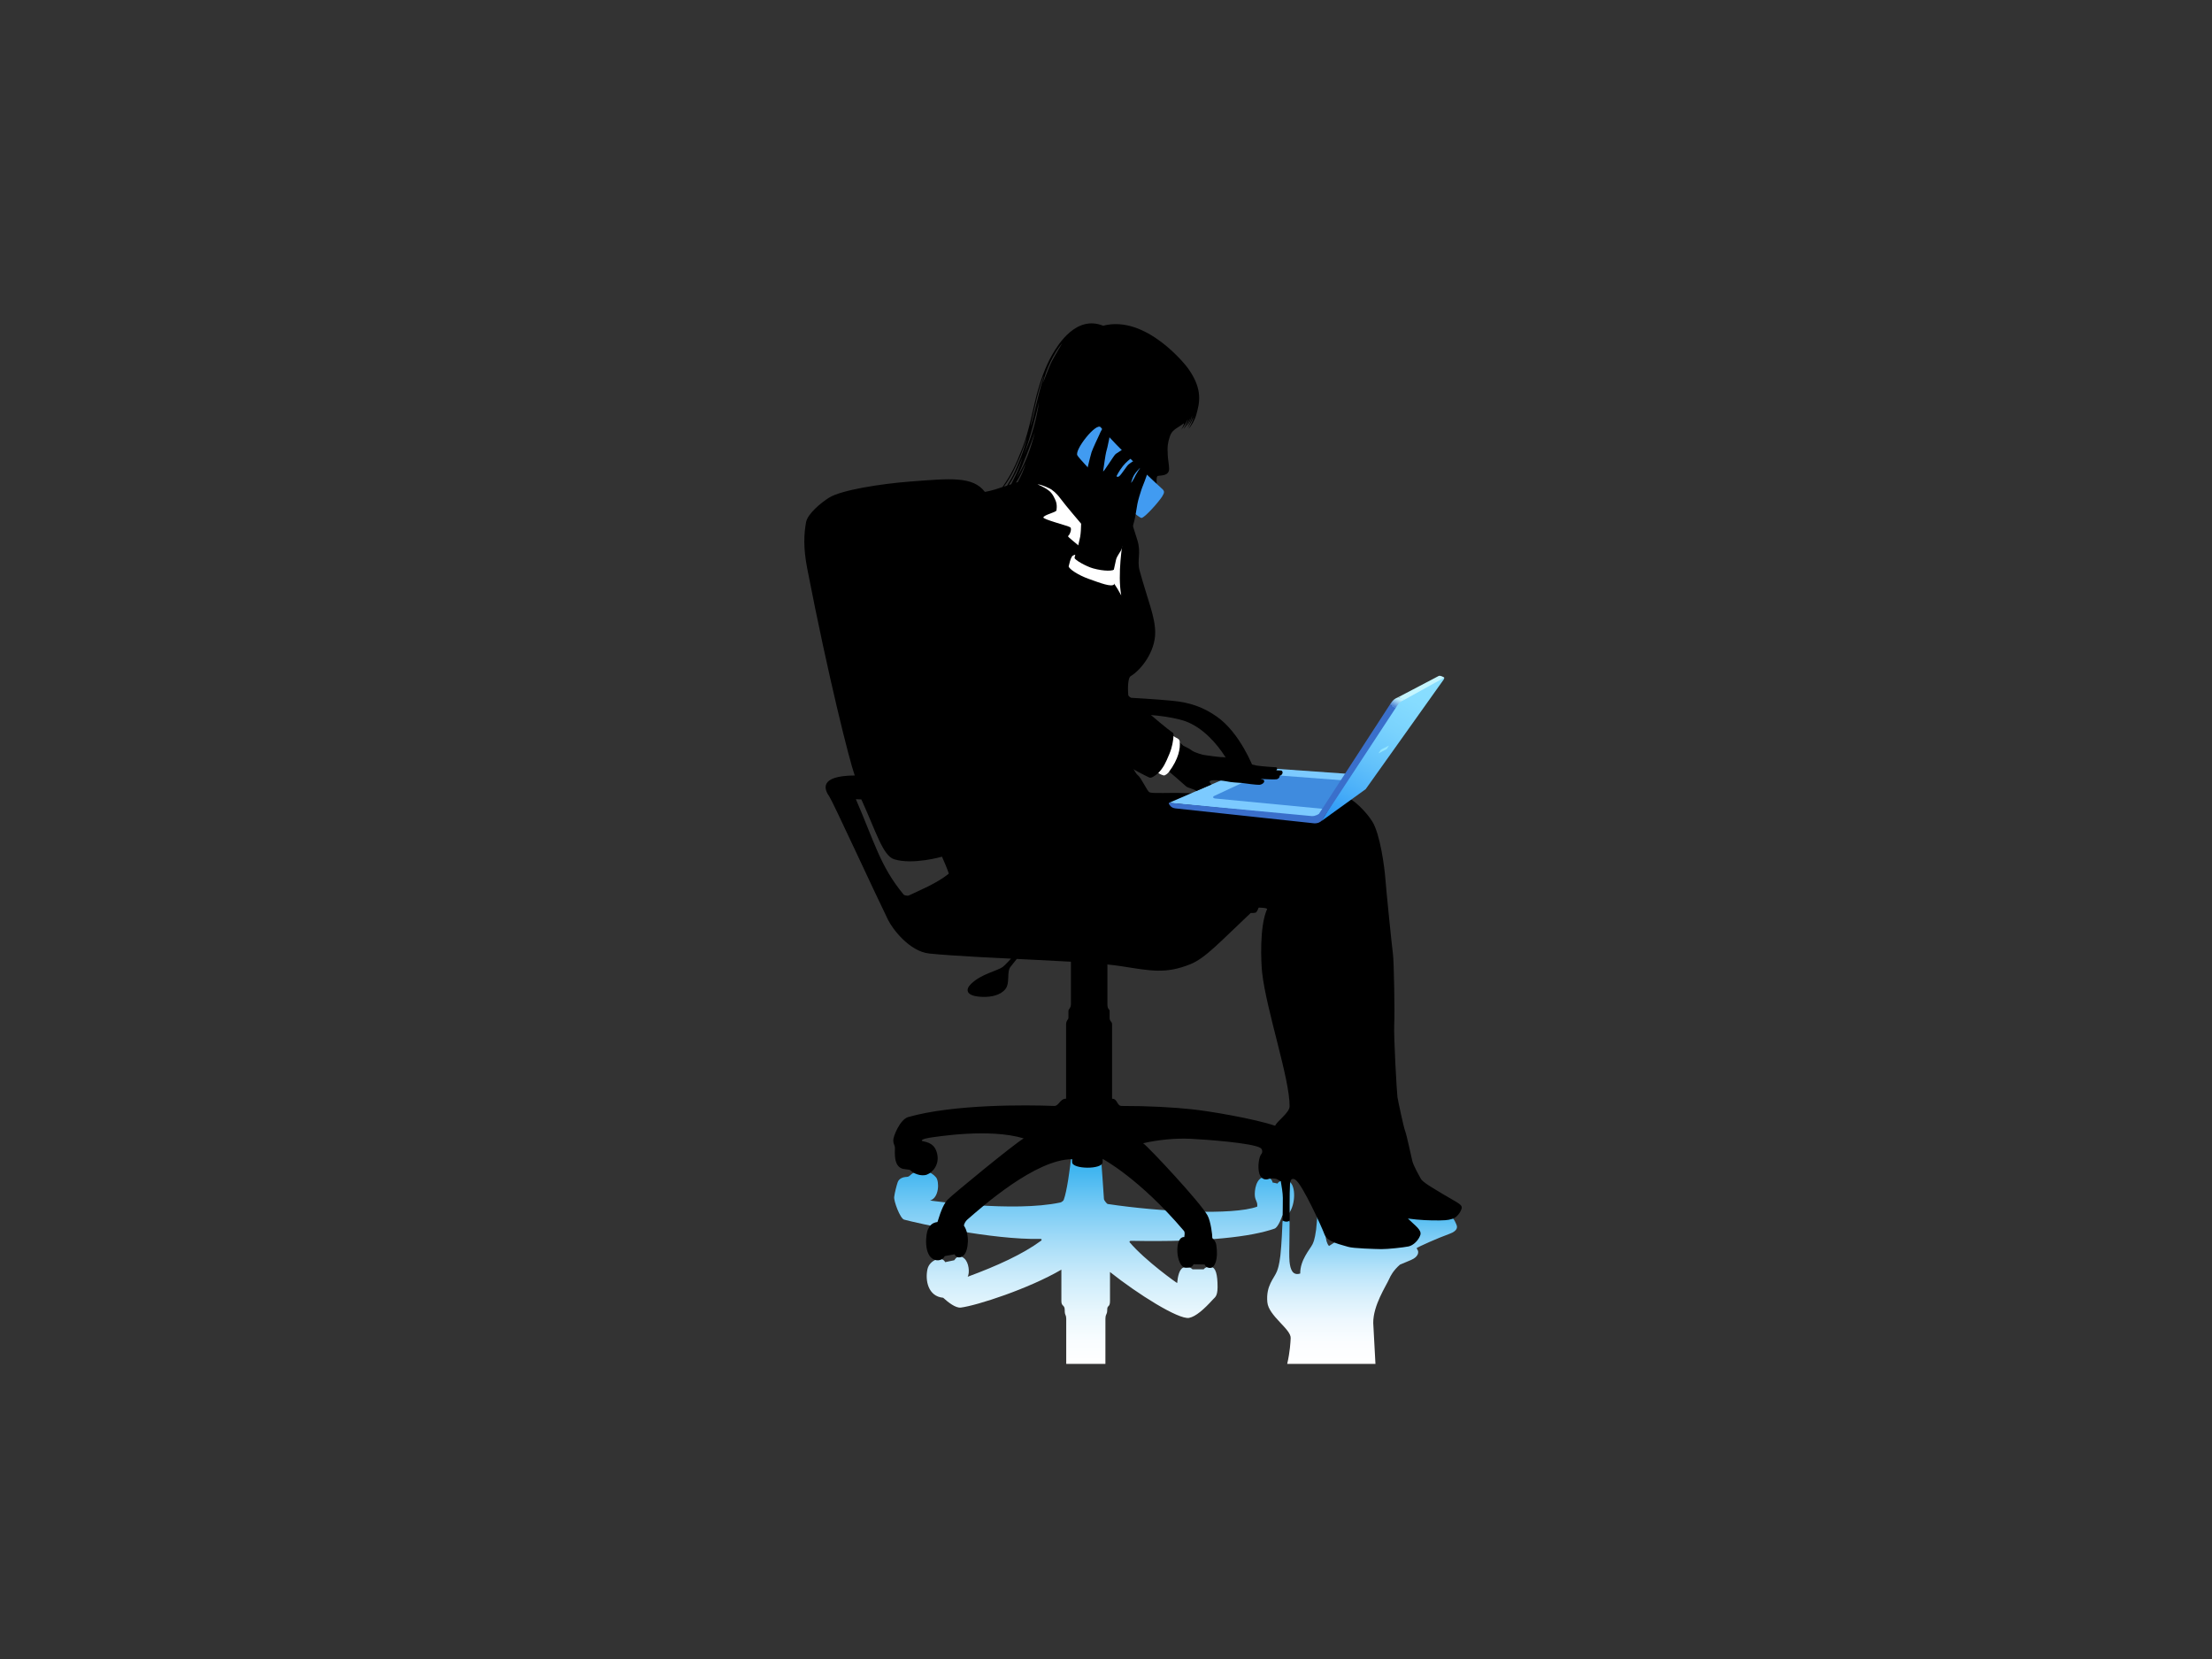 <?xml version="1.0" encoding="utf-8"?>
<!-- Generator: Adobe Illustrator 17.0.0, SVG Export Plug-In . SVG Version: 6.00 Build 0)  -->
<!DOCTYPE svg PUBLIC "-//W3C//DTD SVG 1.1//EN" "http://www.w3.org/Graphics/SVG/1.1/DTD/svg11.dtd">
<svg version="1.1" id="Layer_1" xmlns="http://www.w3.org/2000/svg" xmlns:xlink="http://www.w3.org/1999/xlink" x="0px" y="0px"
	 width="800px" height="600px" viewBox="0 0 800 600" enable-background="new 0 0 800 600" xml:space="preserve">
<rect x="0" y="0" width="800" height="600" fill="#333333" stroke="none"/>
<g>
	<linearGradient id="SVGID_1_" gradientUnits="userSpaceOnUse" x1="492.61" y1="493.268" x2="492.61" y2="437.234">
		<stop  offset="0" style="stop-color:#FFFFFF"/>
		<stop  offset="0.137" style="stop-color:#FBFDFF"/>
		<stop  offset="0.282" style="stop-color:#EEF8FE"/>
		<stop  offset="0.431" style="stop-color:#D9F0FC"/>
		<stop  offset="0.583" style="stop-color:#BBE5FA"/>
		<stop  offset="0.737" style="stop-color:#95D6F7"/>
		<stop  offset="0.891" style="stop-color:#67C4F3"/>
		<stop  offset="1" style="stop-color:#41B6F0"/>
	</linearGradient>
	<path fill="url(#SVGID_1_)" d="M496.653,478.46c-0.044-6.383,4.618-13.31,5.823-16.03c0.392-0.884,1.382-2.915,3.834-5.055
		c1.465-0.609,2.914-1.204,3.995-1.675c2.984-1.274,2.684-3.058,2.498-3.415c-0.076-0.141-0.221-0.476-0.468-0.875
		c0.641-0.51,7.601-3.627,11.922-5.188c3.1-1.121,2.816-2.57,2.487-3.298c-0.319-0.729-0.856-2.22-1.667-2.567l-27.006-0.66
		c0,0-16.82,10.411-17.411,10.933c-0.77-0.808-1.105-2.254-1.268-3.827c-0.18-1.643-0.035-8.147-0.028-9.569h-2.806
		c-0.124,2.453-0.315,5.328-0.562,7.456c-0.229,1.152-0.368,3.387-1.31,5.316c-0.918,1.841-4.503,5.68-4.443,10.579
		c-2.78,0.867-3.578-1.506-3.868-4.306c-0.167-1.646-0.074-5.716-0.053-6.532c0.036-0.81,0.043-6.453,0.079-7.67
		c0.022-1.212-2.556-1.363-2.578-0.058c-0.033,1.195-0.309,8.081-0.766,12.16c-0.223,1.154-0.277,3.029-1.209,5.544
		c-1.012,2.648-4.051,5.15-3.5,11.226c0.446,4.993,8.609,9.742,8.442,12.997c-0.079,1.558-0.24,4.899-1.253,9.322h31.911
		L496.653,478.46z"/>
	<linearGradient id="SVGID_2_" gradientUnits="userSpaceOnUse" x1="395.714" y1="493.268" x2="395.714" y2="403.815">
		<stop  offset="0" style="stop-color:#FFFFFF"/>
		<stop  offset="0.09" style="stop-color:#F9FDFF"/>
		<stop  offset="0.206" style="stop-color:#E9F7FD"/>
		<stop  offset="0.337" style="stop-color:#CFEDFB"/>
		<stop  offset="0.477" style="stop-color:#AADEF8"/>
		<stop  offset="0.625" style="stop-color:#7BCCF5"/>
		<stop  offset="0.778" style="stop-color:#42B6F0"/>
		<stop  offset="0.781" style="stop-color:#41B6F0"/>
	</linearGradient>
	<path fill="url(#SVGID_2_)" d="M399.793,476.934c0.074-2.078,0.656-1.252,0.656-3.361c0-1.65,0.999-0.622,0.999-3.091v-10.443
		c10.058,8,24.746,17.217,28.582,16.598c2.451-0.47,5.449-3.149,8.64-6.661c0.548-0.709,1.67-0.921,1.683-4.453
		c0.006-4.638-0.697-6.979-2.159-7.251c-0.973-0.167-2.028-0.222-2.874,0.796l-4.021,0.009c-0.884-0.826-1.924-1.196-3.352-0.629
		c-1.412,0.551-2.009,3.223-2.209,5.575c-0.005,0.109-11.469-8.025-17.179-14.724c-0.185-0.212,0.066-0.543,0.395-0.54
		c28.11,0.516,43.686-1.537,51.912-4.379c1.503-0.412,2.93-4.818,2.93-4.818s1.641,0.276,2.399-0.782
		c2.429-3.413,2.39-9.715,0.302-11.312c-1.489-1.127-4.123-0.417-4.446,0.578l-1.816-0.385c-0.087-0.813-0.842-1.899-2.705-1.935
		c-3.337-0.079-3.888,5.078-3.69,6.852c0.188,1.722,1.09,2.176,0.839,3.824c-8.846,3.2-35.315,1.871-54.056-0.962
		c-0.313-0.048-1.339-1.36-1.361-1.726c-0.416-7.105-2.202-29.898-2.202-29.898h-8.206c0,0-1.825,23.908-4.151,30.168
		c-0.134,0.358-0.861,0.85-1.22,0.915c-16.964,3.63-47.12-0.72-47.12-0.72c3.338-0.952,3.409-6.868,2.173-8.368
		c-1.93-2.321-4.851-2.762-7.139-2.04c-2.301,0.711-2.12,1.824-3.479,1.871c-1.358,0.053-2.763,0.557-3.25,1.916
		c-0.396,1.12-1.108,3.878-1.266,5.309c-0.243,1.406,2.148,7.848,3.576,8.222c4.55,1.258,31.574,7.347,49.447,6.986
		c0.336-0.008,0.409,0.43,0.092,0.647c-6.708,4.924-15.927,9.106-26.537,13.024c0.765-1.356,0.5-5.174-1.294-6.654
		c-0.826-0.681-2.195-1.425-3.561,0.69l-3.286,0.69c-1.169-2.438-5.712-0.789-6.419,2.594c-0.851,3.963,0.204,9.775,5.692,10.286
		c1.839,1.671,4.52,3.79,6.403,3.548c5.806-0.738,24.473-6.777,36.349-13.714v11.39c0,1.982,1.209,1.244,1.209,3.2
		c0,2.193,0.47,1.325,0.544,3.158v16.334h14.17L399.793,476.934z"/>
	<path d="M519.704,430.573c-1.258-0.772-5.19-3.042-5.815-4.209c-0.623-1.167-2.637-4.623-3.108-6.496
		c-0.471-1.861-1.984-9.217-2.568-10.729c-0.583-1.515-2.57-10.857-2.806-12.37c-0.22-1.512-1.387-21.586-1.167-26.265
		c0.238-4.666-0.109-22.861-0.458-25.432c-0.358-2.565-2.543-24.121-2.718-26.955c-0.32-4.443-1.906-16.42-4.751-21.004
		c-2.105-3.388-6.884-8.288-9.797-8.994l-33.165-10.335c0,0-4.801-12.765-13.367-18.677c-5.032-3.48-9.73-5.069-16.186-5.681
		c-5.186-0.528-15.609-1.112-15.609-1.112c-0.389-2.33-0.406-7.088,0.738-7.772c3.76-2.25,8.865-8.791,8.865-15.734
		c0-5.771-2.632-11.489-5.633-22.445c-1.041-3.797,0.661-6.425-0.838-11.069c-1.855-5.745-4.667-14.961-4.667-14.961l11.627-4.598
		c0.191-1.142-0.327-3.417,0.531-3.628c0.839-0.206,4.088,0.132,4.007-2.622c-0.05-1.738-0.331-2.59-0.477-4.707
		c-0.24-3.469,0.081-4.779,0.677-6.701c0.848-2.733,2.3-2.881,5.157-4.991c0.059,0.704-0.972,2.275-0.972,2.275
		c0.838-0.823,1.947-2.766,2.398-3.766c-0.262,1.474-1.588,3.631-1.588,3.631c0.881-1.047,1.424-1.63,2.307-3.83
		c-0.06,0.779-0.639,1.855-0.958,2.633c0.584-0.731,1.516-2.394,1.776-3.729c-0.041,1.536-1.737,4.612-1.737,4.612
		c0.629-0.812,1.607-2.558,2.215-4.014c-0.14,1.614-1.798,4.299-1.798,4.299c0.959-1.049,2.303-3.206,2.844-5.236
		c1.057-3.969,2.603-8.917-2.962-16.696c-0.655-1.02-15.213-19.531-30.737-15.461c-9.722-3.894-16.251,6.717-18.413,10.452
		c-2.505,4.383-4.288,9.406-5.784,15.149c-1.135,4.38-2.655,12.554-4.895,18.338c-2.683,6.925-4.04,9.641-7.291,14.389
		c-3.61,1.339-6.382,1.775-6.382,1.775c-4.388-5.746-12.515-4.853-27.156-3.734c-10.659,0.815-24.818,3.087-29.158,5.793
		c-3.022,1.863-7.833,5.915-8.37,8.921c-0.742,4.172-1.061,9.073,0.435,16.762c7.642,39.358,15.272,69.52,17.173,74.813
		c-13.187,0.11-10.98,5.132-9.105,7.753c1.139,1.61,16.638,35.279,21.148,44.453c1.634,3.321,7.744,11.412,14.888,12.189
		c8.293,0.895,29.595,1.858,29.595,1.858s-2.125,2.325-2.899,2.918c-1.998,1.559-7.805,2.491-11.652,6.308
		c-1.973,1.946-1.932,4.471,4.478,4.606c2.835,0.056,6.15-0.533,7.999-2.773c1.845-2.24,0.385-6.28,1.918-8.141
		c0.476-0.579,2.25-2.817,2.25-2.817s12.946,0.633,19.57,1.005c0,4.592,0,14.086,0,15.3c0,1.605-0.894,1.745-0.894,2.486
		c0,0.751,0,2.458,0,2.458c0,0.721-0.854,0.996-0.854,2.441v26.856c-2.272,0-2.587,2.697-4.309,2.622
		c-10.213-0.399-36.42-0.637-52.762,4.013c-3.033,0.863-5.502,7.12-5.425,8.44c0.066,1.648,0.552,1.521,0.595,2.812
		c0.041,1.294-0.636,6.587,2.856,7.476c2.215,0.396,2.416,0.128,3.098,0.839c0.68,0.725,3.494,2.06,5.626,1.249
		c2.13-0.795,4.713-3.756,3.626-7.801c-0.501-1.81-1.447-3.612-4.961-4.248c-1.322-0.241-0.127-0.898,2.301-1.29
		c2.642-0.358,21.579-3.496,34.036,0.242c-3.294,1.872-26.385,20.821-27.577,22.215c-1.21,1.375-2.19,3.35-3.62,8.028
		c-2.205,0.297-2.847,1.546-3.448,2.676c-0.725,1.377-1.763,9.553,2.446,10.997c1.656,0.567,3.222-0.288,3.637-1.347l3.538-0.64
		c0.779,1.506,2.287,1.376,3.368,0.299c1.691-1.692,2.176-7.542,0.058-10.615c-0.094-0.567,0.613-1.726,1.129-2.175
		c5.443-4.739,24.747-21.908,37.975-21.908v1.08c0,2.588,11.028,2.717,11.028,0v-1.195c0,0,13.225,6.971,29.378,26.006
		c0.533,0.63,0.183,1.735,0.156,2.262c-3.765-0.229-3.075,11.008,0.569,11.108c1.451,0.041,2.378-0.276,2.771-1.267l4.023,0.087
		c0,0,0.4,1.314,2.087,1.238c1.549-0.058,2.94-3.029,2.132-8.269c-0.204-1.355-0.965-2.062-1.447-2.542
		c0.082-0.797-0.552-6.027-1.722-8.158c-2.601-4.717-21.239-24.686-23.297-26.131c5.65-1.298,11.957-1.857,17.167-1.601
		c5.224,0.252,22.524,1.482,25.329,3.342c0.611,0.42,0.847,1.556,0.192,2.273c-0.667,0.717-1.457,4.472-0.629,7.086
		c0.641,2.024,2.283,2.272,3.457,1.784c0.574-0.239,1.808-0.124,2.123-0.087c0.949,0.1,1.156,0.57,2.147,0.929
		c0.322,1.838,0.725,4.288,0.742,6.004c0.025,1.466-0.078,6.732-0.1,7.904c-0.01,0.878,2.565,1.059,2.574,0.039
		c0.025-1.357-0.106-9.59,0.126-12.978c0.153-2.255,1.26-1.908,1.974-1.457c2.455,1.581,9.611,17.268,10.507,19.78
		c1.013,2.812,6.346,3.722,8.524,4.453c1.721,0.577,9.871,0.8,12.055,0.832c2.184,0.031,7.968-0.595,9.767-0.967
		c1.798-0.361,3.635-2.232,4.29-4.092c0.644-1.872-1.97-3.485-4.485-6.001c4.321,0.597,7.986,0.716,11.478,0.679
		c3.396-0.033,3.832-0.385,4.761-0.621c0.931-0.237,2.656-1.803,3.18-3.636C529.069,435.456,526.824,434.952,519.704,430.573z
		 M328.713,323.843c-0.493,0.238-1.658-0.017-1.899-0.305c-8.528-10.272-10.612-19.18-17.282-34.504l1.987,0.091
		c5.246,11.436,7.767,20.359,11.848,21.633c6.747,2.125,17.317-0.925,17.317-0.925c2.11,4.745,2.464,6.118,2.464,6.118
		C339.024,319.424,331.78,322.37,328.713,323.843z M363.051,176.008c1.258-1.595,2.734-4.119,3.589-5.847
		c1.754-3.549,3.381-7.183,4.787-12.106c-0.938,4.948-3.376,10.031-4.388,12.446c-0.861,2.045-1.896,3.605-2.828,5.124
		L363.051,176.008z M365.709,175.13l-0.882,0.29c1.549-2.164,3.369-5.937,4.944-9.888
		C368.436,170.102,366.721,173.011,365.709,175.13z M368.077,174.356l-0.629,0.194c1.468-2.245,2.304-4.27,3.501-6.882
		C370.15,170.28,369.322,172.106,368.077,174.356z M367.637,172.885c2.414-4.743,5.137-12.207,6.644-16.509
		C372.794,162.152,371.108,167.206,367.637,172.885z M370.312,164.333c2.277-5.881,4.469-14.611,5.474-19.057
		C374.989,151.184,373.103,158.297,370.312,164.333z M375.172,144.709c-1.001,4.186-2.064,8.68-2.49,9.435
		c0.183-0.698,1.233-5.706,2.254-9.909c1.047-4.279,2.29-7.9,2.611-8.23C377.207,136.998,376.102,140.784,375.172,144.709z
		 M380.363,130.773c-0.951,1.8-3.228,8.147-3.109,7.583c1.046-4.71,3.907-10.742,6.909-14.231
		C383.562,125.169,381.555,128.513,380.363,130.773z M408.278,258.387c10.575-0.233,18.148,1.615,20.474,2.47
		c12.368,4.549,20.266,22.42,18.032,23.457c0,0-9.648,2.943-18.112,2.533c-5.66-0.273-11.549,0.24-12.923-0.299
		c-0.839-0.329-2.993-5.265-4.269-6.224c-1.472-1.174-3.712-7.116-5.007-8.616L408.278,258.387z M461.173,407.144
		c-7.675-2.575-23.625-5.269-30.045-5.953c-6.763-0.725-15.962-1.229-25.441-1.209c-1.82,0.001-1.457-2.622-3.489-2.622
		c0,0,0-25.647,0-26.856c0-1.203-0.893-0.921-0.893-2.441c0,0,0-1.749,0-2.458c0-0.696-0.797-0.399-0.797-2.486
		c0-1.462,0-9.559,0-14.305c1.786,0.185,3.396,0.383,4.798,0.595c11.048,1.721,16.216,2.9,25.186-0.685
		c5.453-2.179,10.742-8.092,21.82-18.511c0,0,1.816,0.041,2.057-0.304c0.335-0.436,0.605-1.02,0.836-1.657
		c0,0,3.29,0.018,3.043,0.581c-2.787,6.167-2.181,19.297-1.771,23.002c1.534,13.623,10.015,38.357,9.924,48.277
		C466.372,402.452,462.032,405.269,461.173,407.144z"/>
	<path fill="#FFFFFF" d="M406.096,195.726c0.228-0.629-3.498-2.775-3.342-3.48c0.09-0.391,4.096-0.985,3.42-1.546
		c-0.684-0.556-4.145-3.216-4.635-3.752c-1.607-2.459-2.256-3.766-2.256-3.766c0.221,0.946,0.604,2.466,1,4.067
		c0.311,1.651,1.282,3.93,1.258,16.344c-6.665-10.615-12.458-15.958-18.246-23.581c-0.23-0.301-1.238-1.698-2.995-2.949
		c-0.438-0.313-3.373-1.788-5.051-1.899c-0.163-0.012,2.258,0.826,4.201,2.367c1.411,1.121,2.123,3.116,2.347,3.576
		c0.674,1.6,0.268,3.531,0.268,3.531c-0.324,0.696-4.396,1.535-4.716,2.477c-0.245,0.71,8.939,3.039,9.699,3.57
		c0.767,0.535-0.209,2.856-0.745,3.16c-0.832,0.487,12.33,8.362,19.207,21.489C404.11,207.6,405.986,196.46,406.096,195.726z"/>
	<g>
		<path fill="#7CCAFF" d="M422.778,290.359l29.145-12.585c0,0,0.901-0.387,2.013-0.274l37.104,2.624l-13.976,15.616L422.778,290.359
			z"/>
		<path fill="#3F8BDE" d="M438.906,287.972l16.291-7.628c0,0,0.48-0.424,1.451-0.331l29.881,2.266l-7.17,10.335l-39.767-3.817
			C438.284,288.682,438.906,287.972,438.906,287.972z"/>
		
			<linearGradient id="SVGID_3_" gradientUnits="userSpaceOnUse" x1="428.531" y1="92.379" x2="451.397" y2="29.558" gradientTransform="matrix(0.988 0.156 -0.156 0.988 75.097 142.282)">
			<stop  offset="0" style="stop-color:#2492F5"/>
			<stop  offset="0.192" style="stop-color:#46ACF8"/>
			<stop  offset="0.402" style="stop-color:#63C2FB"/>
			<stop  offset="0.61" style="stop-color:#79D2FD"/>
			<stop  offset="0.811" style="stop-color:#86DCFF"/>
			<stop  offset="1" style="stop-color:#8ADFFF"/>
		</linearGradient>
		<path fill="url(#SVGID_3_)" d="M504.283,253.683l17.803-8.619c0,0,0.555-0.188,0.022,0.73l-28.194,39.618l-15.981,11.525
			L504.283,253.683z"/>
		<polygon fill="#93E6FF" points="498.559,272.466 501.549,270.913 502.346,269.622 499.417,271.13 		"/>
		<path fill="#3A6FCB" d="M502.646,254.868l-25.617,39.46c0,0-1.211,0.905-2.622,0.816l-51.412-4.814
			c-0.375-0.043-0.263,0.357-0.263,0.357c0.287,0.474,0.761,1.498,2.383,1.679l50.206,5.404c2.814,0.087,3.453-2.156,3.453-2.156
			l25.979-39.552L502.646,254.868z"/>
		<path fill="#C4F5FF" d="M520.284,244.49l-14.587,7.659l2.165,0.952l14.446-8.002c0,0-0.042-0.097-0.141-0.148
			C521.768,244.73,520.863,244.207,520.284,244.49z"/>
		
			<linearGradient id="SVGID_4_" gradientUnits="userSpaceOnUse" x1="385.184" y1="160.551" x2="386.943" y2="156.943" gradientTransform="matrix(1 -0.005 0.005 1 118.282 97.434)">
			<stop  offset="0" style="stop-color:#3A6FCB"/>
			<stop  offset="0.221" style="stop-color:#5F93D9"/>
			<stop  offset="0.583" style="stop-color:#95C8ED"/>
			<stop  offset="0.853" style="stop-color:#B7E9FA"/>
			<stop  offset="1" style="stop-color:#C4F5FF"/>
		</linearGradient>
		<path fill="url(#SVGID_4_)" d="M502.646,254.868l0.483-0.69c0.807-1.18,1.375-1.525,2.568-2.029l2.165,0.952
			c-1.226,0.597-1.838,1.018-2.603,2.17l-0.505,0.789L502.646,254.868z"/>
	</g>
	<path fill="#419BF1" d="M398.106,154.55c5.166,6.53,21.236,21.431,21.869,21.952c1.293,1.061,1.267,1.555,0.338,3.063
		c-1.122,1.805-5.945,7.302-7.375,7.743c-1.71,0.531-22.217-20.619-23.303-22.629C388.545,162.668,396.55,152.587,398.106,154.55z"
		/>
	<path d="M387.52,206.811c0,0,2.786-10.655,3.134-12.641c0.477-2.698,0.279-6.417,0.529-9.924c0.244-3.442-0.121-5.283-0.2-6.675
		c-0.056-1.143,0.543-2.41,1.042-3.532c0.5-1.124,2.257-9.059,2.755-10.508c0.503-1.446,2.269-5.15,2.769-6.237
		c0.495-1.083,1.221-3.105,2.259-2.701c1.176,0.529,1.838,1.567,1.387,3.924c-0.45,2.357-0.961,4.469-1.145,5.011
		c-0.186,0.547-0.891,5.515-1.088,6.874c-0.051,0.85,4.035-5.993,4.594-6.258c0.388-0.161,2.871-2.097,4.023-2.2
		c1.149-0.111,1.957-0.161,3.44-0.116c1.814,0.06,1.923,2.164,0.416,2.679c-0.259,0.092-1.017,0.318-1.655,0.742
		c-1.094,0.727-2.51,1.848-3.691,3.338c-1.241,1.554-2.221,3.467-2.221,3.467c-0.151,0.625,0.7,0.362,0.903,0.195
		c0.882-0.717,2.722-3.738,3.332-4.234c1.896-1.552,3.908-2.346,4.633-2.639c2.16-0.886,2.808,0.667,1.981,1.695
		c-0.267,0.327-0.557,0.535-0.992,0.837c1.384-0.993,2.577-0.272,1.929,1.805c-0.378,1.207-0.854,1.875-1.232,3.081
		c-0.377,1.21-1.319,3.341-1.673,4.486c-0.297,0.945-1.132,3.501-1.39,4.953c-0.26,1.452-0.803,5.042-1.116,6.125
		c-0.317,1.088-1.46,5.86-2.688,6.998c-1.221,1.134-1.784,2.643-1.911,3.247c-0.129,0.604-1.848,2.643-2.047,3.971l-1.914,8.763
		L387.52,206.811z M412.504,168.973c-0.606,0.682-1.644,1.774-2.111,2.477c-0.497,0.751-0.813,1.397-1.289,3.032
		c-0.102,0.608,1.335-1.904,1.609-2.613C410.838,171.542,412.504,168.973,412.504,168.973z"/>
	<path fill="#FFFFFF" d="M386.497,204.831c0.137,0.971,3.45,3.179,7.3,4.549c4.055,1.442,8.246,3.082,9.157,1.95
		c0.318-0.946,1.286-5.277,1.222-5.619c-0.037-0.203-0.555-1.072-0.758-1.149l-0.25,1.143c-0.209,0.93-3.968,0.933-7.842-0.15
		c-2.443-0.679-6.731-3.074-6.69-3.799c0.03-0.52,0.362-1.192,0.191-1.135c-0.166,0.018-0.919,0.294-1.114,0.59
		C387.092,202.162,386.76,203.781,386.497,204.831z"/>
	<path d="M463.246,278.66c-0.312-0.013-1.292-0.041-1.65-0.083c0.404-0.308,0.448-1.045-0.13-1.085
		c-0.592-0.039-4.852-0.28-7.035-0.626c-0.652-0.101-3.539-0.879-4.432-0.951c-0.855-0.068-2.355-0.213-2.716-0.29
		c-0.36-0.076-1.952-0.765-2.636-1.237c-0.683-0.471-1.899-0.559-3.345-0.592c-0.408-0.01-4.164-0.459-5.897-0.752
		c-0.633-0.107-3.23-0.87-4.125-1.469c-1.326-0.956-2.871-1.661-3.258-1.831c-0.796-0.745-2.218-2.014-3.645-3.002
		c0.063-0.505,0.15-1.489-0.158-1.69c-3.418-2.254-20.952-17.612-20.952-17.612l-8.61,20.937c0,0,10.683,7.946,20.978,12.812
		c1.483,0.701,5.165-3.57,5.165-3.57c1.285,0.499,7.754,6.496,8.224,6.83c0.831,0.595,2.612,0.813,3.668,1.623l5.477-2.365
		c-0.227-0.237-0.489-0.401-0.664-0.808c-0.583-1.346,5.555-0.448,6.125-0.312c1.658,0.4,4.279,0.47,5.527,0.585
		c1.308,0.202,5.412,0.729,6.299,0.669c1.125-0.074,2.296-1.083,1.53-1.79c-0.138-0.13-1.051-0.269-1.108-0.334
		c2.027,0.116,4.684,0.214,5.659,0.141c0.976-0.077,1.462-1.042,1.219-1.298c0.262-0.034,0.671-0.168,0.914-0.568
		C464.06,279.429,463.832,278.686,463.246,278.66z"/>
	<path fill="#FFFFFF" d="M418.916,279.59c1.865-2.001,2.605-3.556,3.931-6.74c1.173-2.778,1.403-4.864,1.583-6.66
		c0.612,0.554,1.102,0.629,1.555,0.945c0.488,0.327,0.632,0.579,0.688,1.181c0.218,2.289-0.301,6.059-3.978,10.949
		c-0.372,0.494-1.355,1.282-1.836,1.172C419.934,280.232,418.916,279.59,418.916,279.59z"/>
</g>
</svg>
